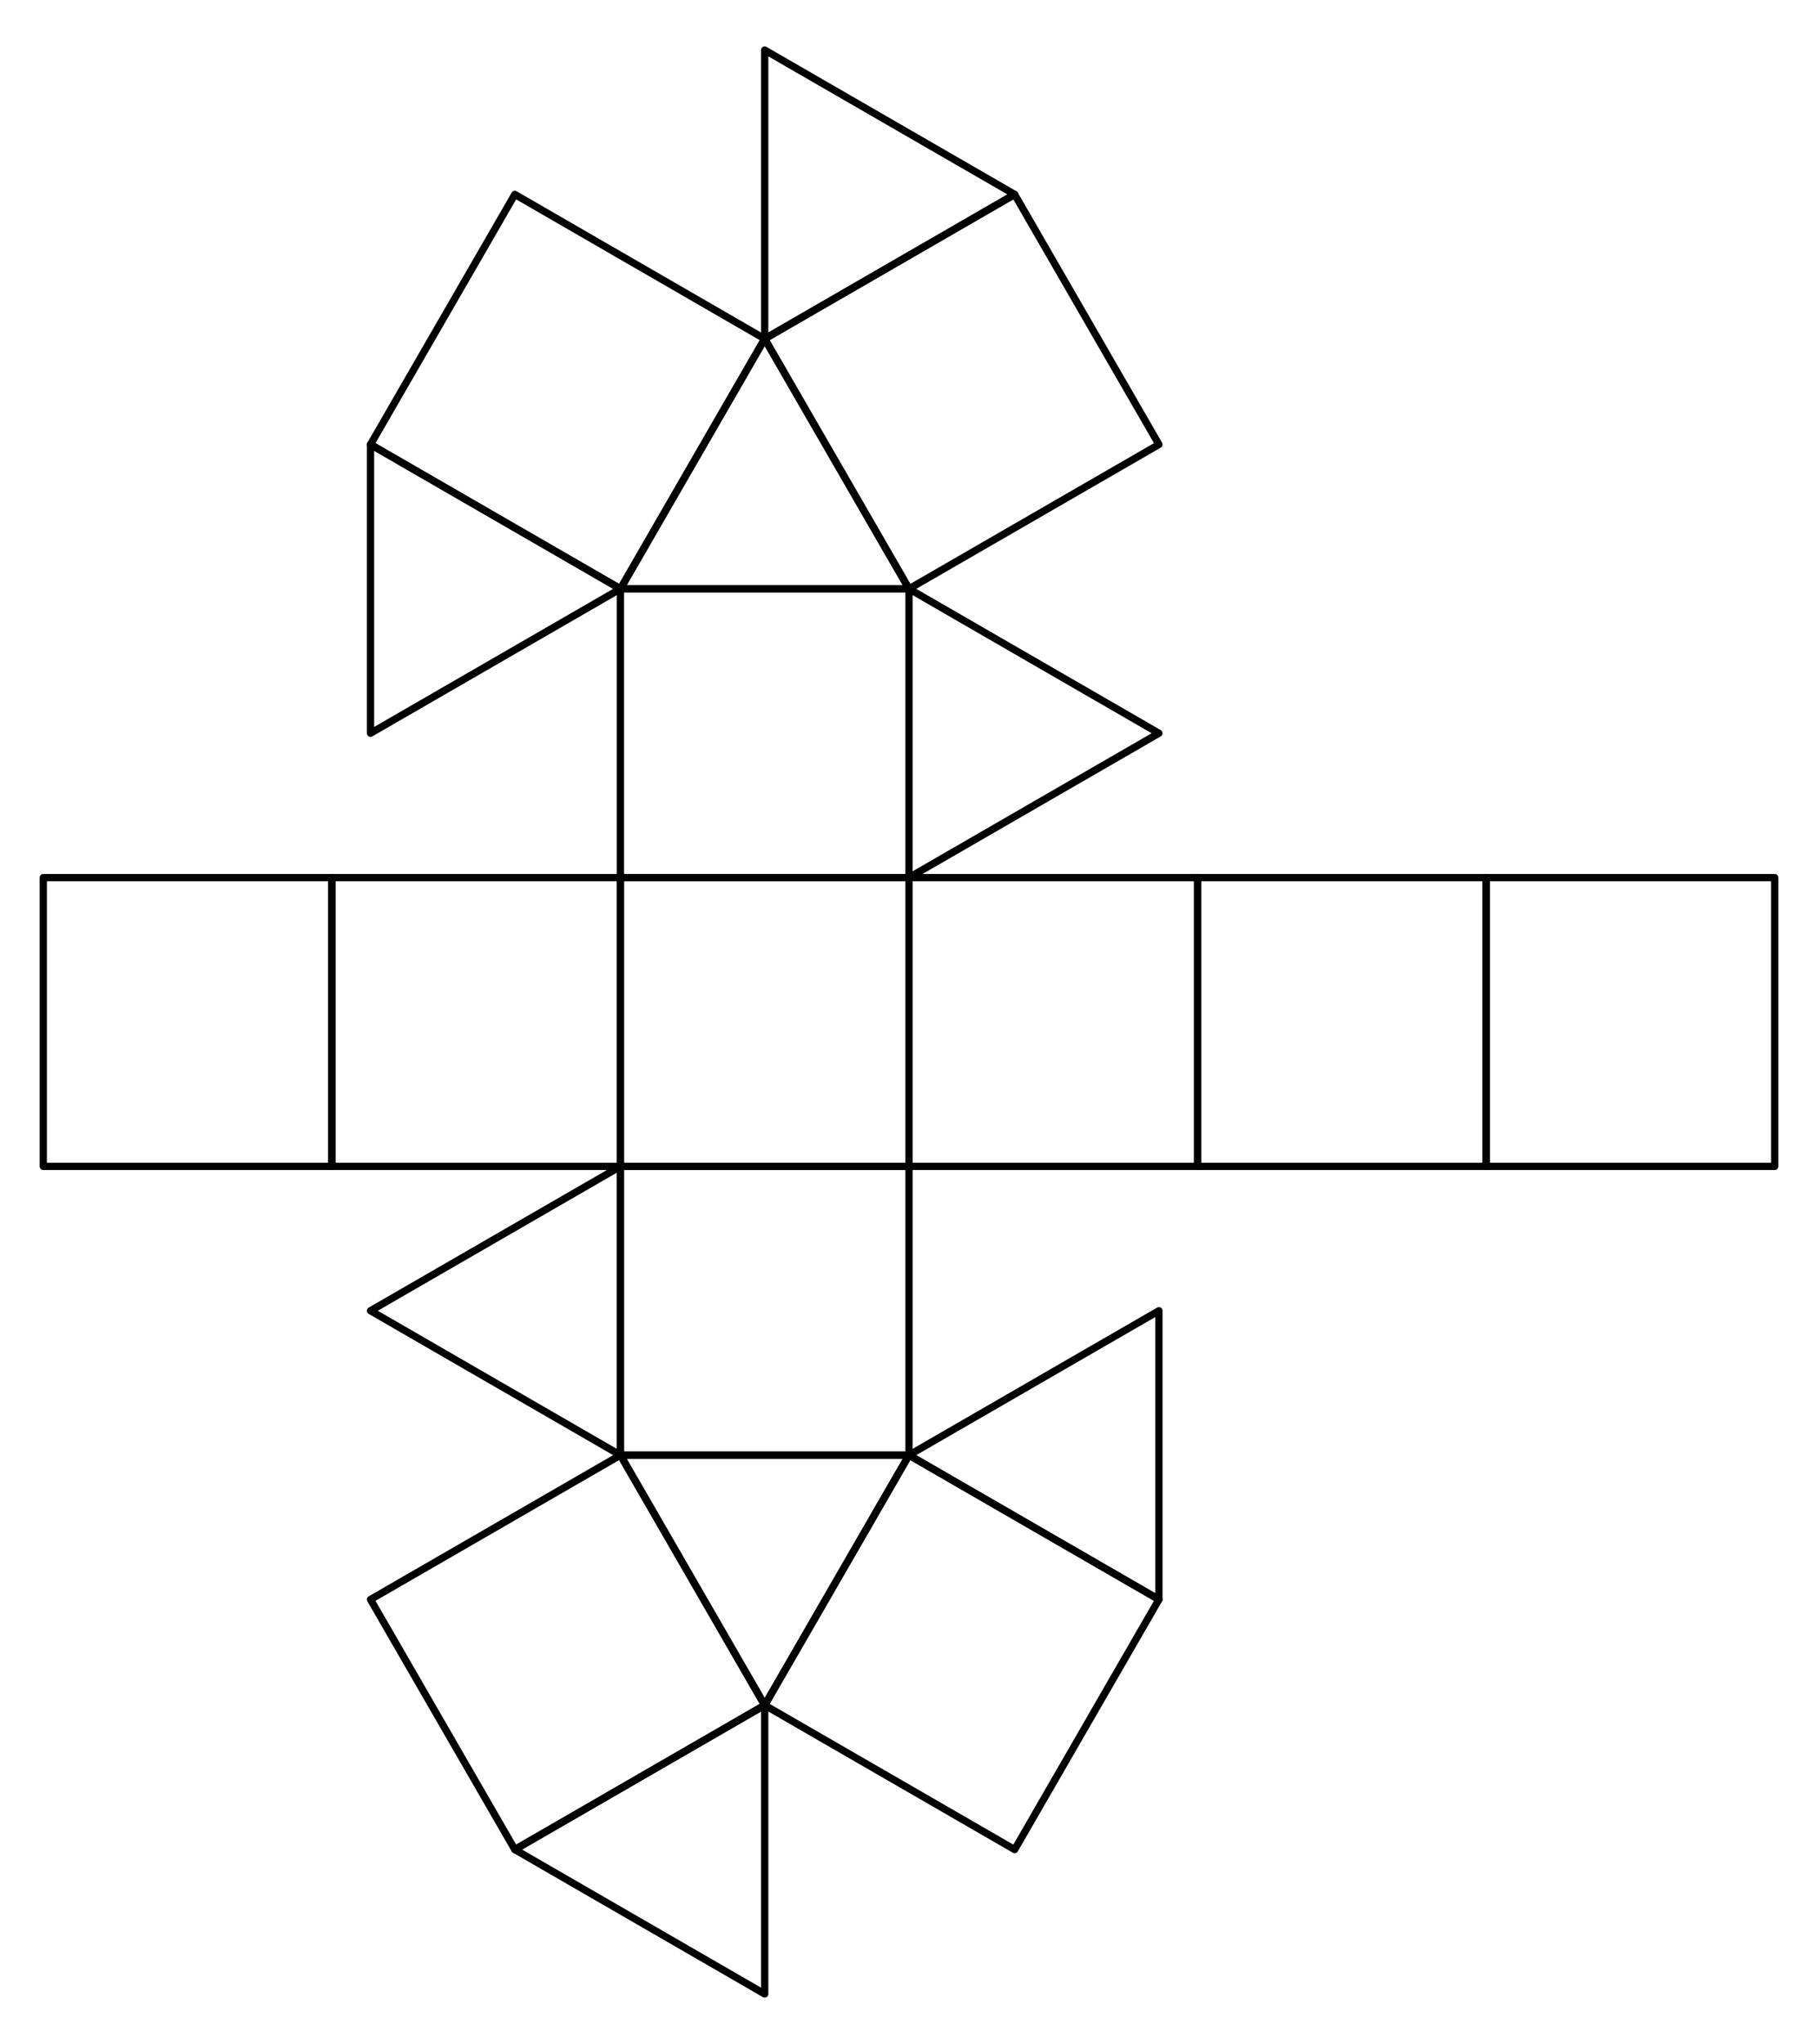 <?xml version="1.0" encoding="UTF-8"?>
<svg xmlns="http://www.w3.org/2000/svg" xmlns:xlink="http://www.w3.org/1999/xlink" width="178" height="200" viewBox="0 0 178 200">
<path fill="none" stroke-width="7.12" stroke-linecap="round" stroke-linejoin="round" stroke="rgb(0%, 0%, 0%)" stroke-opacity="1" stroke-miterlimit="10" d="M 607.461 1423.828 L 890 1423.828 L 748.711 1668.477 L 607.461 1423.828 " transform="matrix(0.1, 0, 0, -0.1, 0, 200)"/>
<path fill="none" stroke-width="7.12" stroke-linecap="round" stroke-linejoin="round" stroke="rgb(0%, 0%, 0%)" stroke-opacity="1" stroke-miterlimit="10" d="M 890 1423.828 L 607.461 1423.828 L 607.461 1141.289 L 890 1141.289 L 890 1423.828 " transform="matrix(0.1, 0, 0, -0.1, 0, 200)"/>
<path fill="none" stroke-width="7.12" stroke-linecap="round" stroke-linejoin="round" stroke="rgb(0%, 0%, 0%)" stroke-opacity="1" stroke-miterlimit="10" d="M 890 1423.828 L 890 1141.289 L 1134.688 1282.539 L 890 1423.828 " transform="matrix(0.1, 0, 0, -0.1, 0, 200)"/>
<path fill="none" stroke-width="7.12" stroke-linecap="round" stroke-linejoin="round" stroke="rgb(0%, 0%, 0%)" stroke-opacity="1" stroke-miterlimit="10" d="M 748.711 1668.477 L 890 1423.828 L 1134.688 1565.078 L 993.438 1809.766 L 748.711 1668.477 " transform="matrix(0.1, 0, 0, -0.1, 0, 200)"/>
<path fill="none" stroke-width="7.12" stroke-linecap="round" stroke-linejoin="round" stroke="rgb(0%, 0%, 0%)" stroke-opacity="1" stroke-miterlimit="10" d="M 748.711 1668.477 L 993.438 1809.766 L 748.711 1951.016 L 748.711 1668.477 " transform="matrix(0.1, 0, 0, -0.1, 0, 200)"/>
<path fill="none" stroke-width="7.12" stroke-linecap="round" stroke-linejoin="round" stroke="rgb(0%, 0%, 0%)" stroke-opacity="1" stroke-miterlimit="10" d="M 607.461 1423.828 L 748.711 1668.477 L 504.062 1809.766 L 362.773 1565.078 L 607.461 1423.828 " transform="matrix(0.1, 0, 0, -0.1, 0, 200)"/>
<path fill="none" stroke-width="7.12" stroke-linecap="round" stroke-linejoin="round" stroke="rgb(0%, 0%, 0%)" stroke-opacity="1" stroke-miterlimit="10" d="M 607.461 1423.828 L 362.773 1565.078 L 362.773 1282.539 L 607.461 1423.828 " transform="matrix(0.1, 0, 0, -0.1, 0, 200)"/>
<path fill="none" stroke-width="7.12" stroke-linecap="round" stroke-linejoin="round" stroke="rgb(0%, 0%, 0%)" stroke-opacity="1" stroke-miterlimit="10" d="M 890 576.172 L 607.461 576.172 L 748.711 331.484 L 890 576.172 " transform="matrix(0.1, 0, 0, -0.1, 0, 200)"/>
<path fill="none" stroke-width="7.12" stroke-linecap="round" stroke-linejoin="round" stroke="rgb(0%, 0%, 0%)" stroke-opacity="1" stroke-miterlimit="10" d="M 607.461 576.172 L 890 576.172 L 890 858.711 L 607.461 858.711 L 607.461 576.172 " transform="matrix(0.1, 0, 0, -0.1, 0, 200)"/>
<path fill="none" stroke-width="7.12" stroke-linecap="round" stroke-linejoin="round" stroke="rgb(0%, 0%, 0%)" stroke-opacity="1" stroke-miterlimit="10" d="M 607.461 576.172 L 607.461 858.711 L 362.773 717.461 L 607.461 576.172 " transform="matrix(0.1, 0, 0, -0.1, 0, 200)"/>
<path fill="none" stroke-width="7.12" stroke-linecap="round" stroke-linejoin="round" stroke="rgb(0%, 0%, 0%)" stroke-opacity="1" stroke-miterlimit="10" d="M 748.711 331.484 L 607.461 576.172 L 362.773 434.922 L 504.062 190.234 L 748.711 331.484 " transform="matrix(0.1, 0, 0, -0.1, 0, 200)"/>
<path fill="none" stroke-width="7.12" stroke-linecap="round" stroke-linejoin="round" stroke="rgb(0%, 0%, 0%)" stroke-opacity="1" stroke-miterlimit="10" d="M 748.711 331.484 L 504.062 190.234 L 748.711 48.945 L 748.711 331.484 " transform="matrix(0.1, 0, 0, -0.1, 0, 200)"/>
<path fill="none" stroke-width="7.12" stroke-linecap="round" stroke-linejoin="round" stroke="rgb(0%, 0%, 0%)" stroke-opacity="1" stroke-miterlimit="10" d="M 890 576.172 L 748.711 331.484 L 993.438 190.234 L 1134.688 434.922 L 890 576.172 " transform="matrix(0.1, 0, 0, -0.1, 0, 200)"/>
<path fill="none" stroke-width="7.12" stroke-linecap="round" stroke-linejoin="round" stroke="rgb(0%, 0%, 0%)" stroke-opacity="1" stroke-miterlimit="10" d="M 890 576.172 L 1134.688 434.922 L 1134.688 717.461 L 890 576.172 " transform="matrix(0.1, 0, 0, -0.1, 0, 200)"/>
<path fill="none" stroke-width="7.12" stroke-linecap="round" stroke-linejoin="round" stroke="rgb(0%, 0%, 0%)" stroke-opacity="1" stroke-miterlimit="10" d="M 42.383 1141.289 L 42.383 858.711 L 324.922 858.711 L 324.922 1141.289 L 42.383 1141.289 " transform="matrix(0.1, 0, 0, -0.1, 0, 200)"/>
<path fill="none" stroke-width="7.12" stroke-linecap="round" stroke-linejoin="round" stroke="rgb(0%, 0%, 0%)" stroke-opacity="1" stroke-miterlimit="10" d="M 324.922 1141.289 L 324.922 858.711 L 607.461 858.711 L 607.461 1141.289 L 324.922 1141.289 " transform="matrix(0.1, 0, 0, -0.1, 0, 200)"/>
<path fill="none" stroke-width="7.12" stroke-linecap="round" stroke-linejoin="round" stroke="rgb(0%, 0%, 0%)" stroke-opacity="1" stroke-miterlimit="10" d="M 607.461 1141.289 L 607.461 858.711 L 890 858.711 L 890 1141.289 L 607.461 1141.289 " transform="matrix(0.1, 0, 0, -0.1, 0, 200)"/>
<path fill="none" stroke-width="7.12" stroke-linecap="round" stroke-linejoin="round" stroke="rgb(0%, 0%, 0%)" stroke-opacity="1" stroke-miterlimit="10" d="M 890 1141.289 L 890 858.711 L 1172.539 858.711 L 1172.539 1141.289 L 890 1141.289 " transform="matrix(0.1, 0, 0, -0.1, 0, 200)"/>
<path fill="none" stroke-width="7.12" stroke-linecap="round" stroke-linejoin="round" stroke="rgb(0%, 0%, 0%)" stroke-opacity="1" stroke-miterlimit="10" d="M 1172.539 1141.289 L 1172.539 858.711 L 1455.078 858.711 L 1455.078 1141.289 L 1172.539 1141.289 " transform="matrix(0.1, 0, 0, -0.1, 0, 200)"/>
<path fill="none" stroke-width="7.12" stroke-linecap="round" stroke-linejoin="round" stroke="rgb(0%, 0%, 0%)" stroke-opacity="1" stroke-miterlimit="10" d="M 1455.078 1141.289 L 1455.078 858.711 L 1737.617 858.711 L 1737.617 1141.289 L 1455.078 1141.289 " transform="matrix(0.1, 0, 0, -0.1, 0, 200)"/>
</svg>
